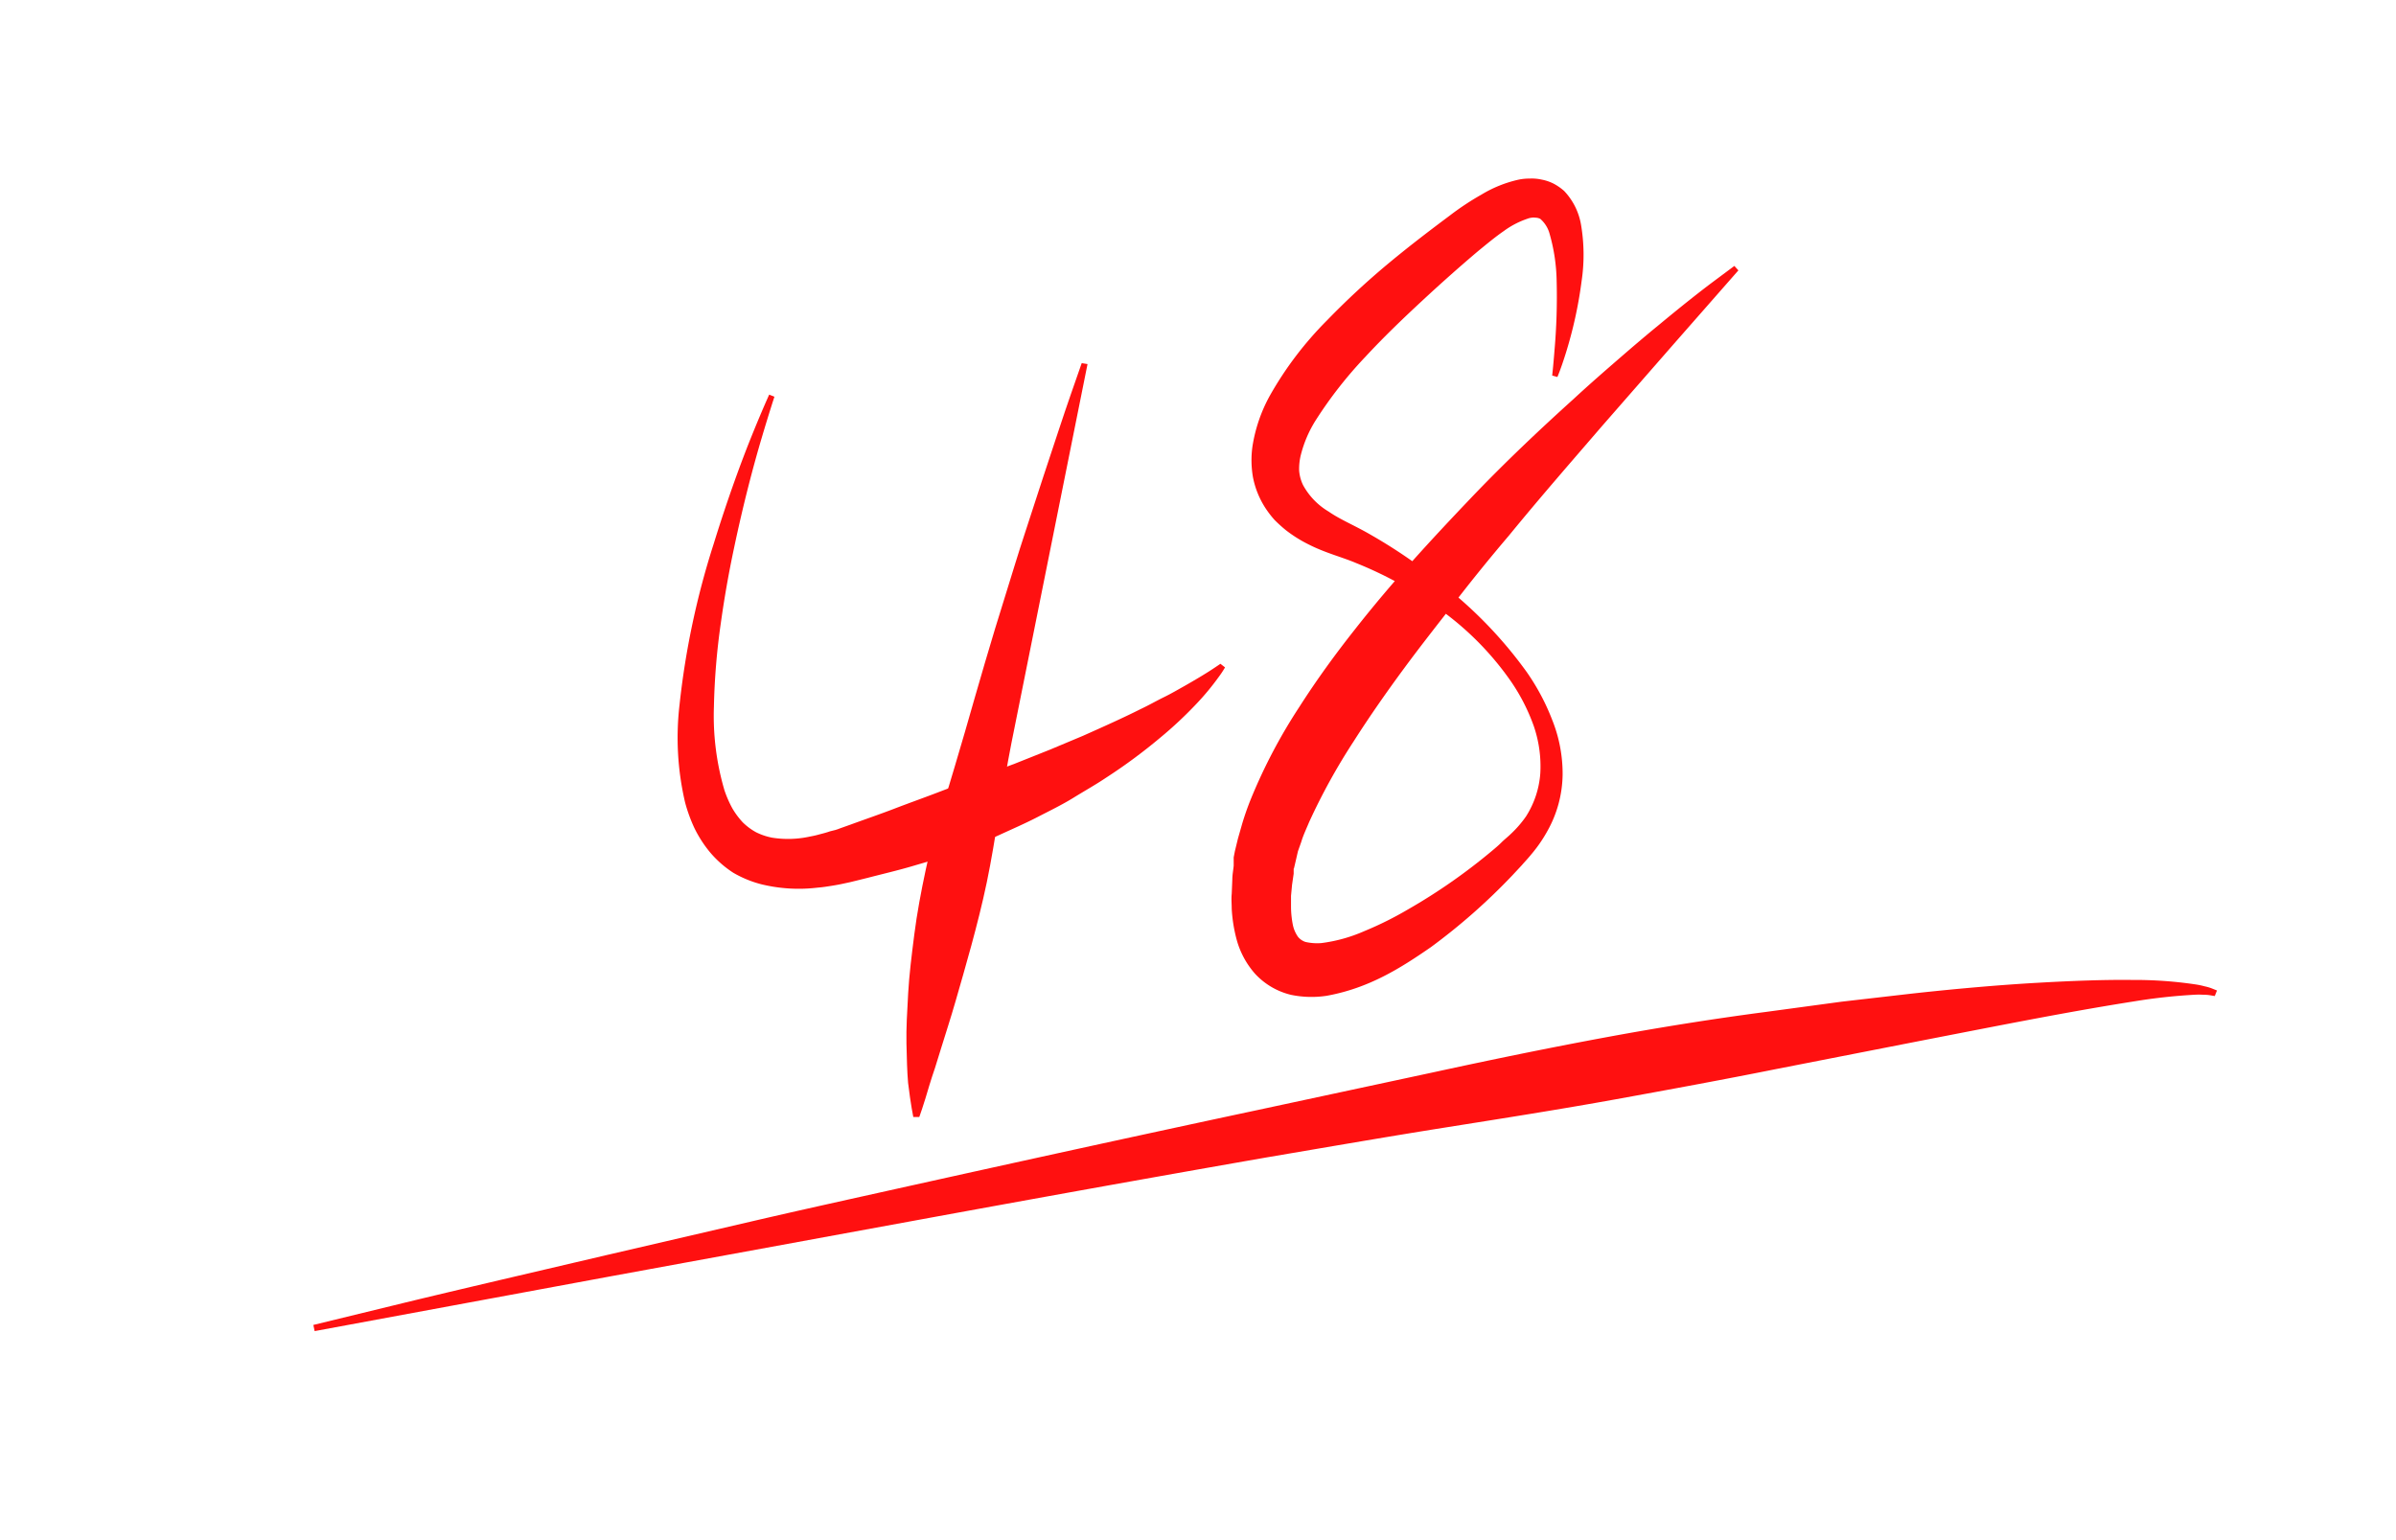 <svg id="图层_1" data-name="图层 1" xmlns="http://www.w3.org/2000/svg" viewBox="0 0 280 180"><defs><style>.cls-1{fill:#ff1010;}</style></defs><title>point</title><path class="cls-1" d="M90.5,46.37S89.92,48.12,89,51.22s-2.11,7.55-3.24,12.93c-0.57,2.69-1.1,5.62-1.53,8.72a79.77,79.77,0,0,0-.8,9.71,30.8,30.8,0,0,0,1.23,9.78,13.14,13.14,0,0,0,.91,2.09,9.11,9.11,0,0,0,1.24,1.67,7,7,0,0,0,1.55,1.15,7.41,7.41,0,0,0,1.86.63,11.86,11.86,0,0,0,4.43-.13,11.56,11.56,0,0,0,1.17-.27c0.39-.1.78-0.2,1.17-0.34L97.63,97l0.25-.08,0.32-.12,1.29-.46c1.7-.62,3.45-1.22,5.06-1.84s3.22-1.19,4.79-1.79,3.13-1.2,4.67-1.72,3-1.16,4.46-1.69l4.19-1.67L126.55,86c2.47-1.1,4.74-2.12,6.71-3.11,1-.47,1.92-1,2.76-1.41s1.62-.87,2.32-1.26c1.39-.79,2.47-1.44,3.19-1.91s1.09-.73,1.09-0.73L143.16,78a11.74,11.74,0,0,1-.77,1.16,29.93,29.93,0,0,1-2.48,3,47,47,0,0,1-4.4,4.12,63.46,63.46,0,0,1-6.28,4.63c-1.19.8-2.48,1.52-3.79,2.33s-2.74,1.5-4.19,2.25-3,1.42-4.54,2.13-3.21,1.28-4.85,1.93-3.42,1.14-5.18,1.66-3.49.92-5.26,1.38l-1.33.33-0.33.08-0.41.1-0.74.16c-0.49.11-1,.2-1.51,0.28s-1,.16-1.55.2a18.42,18.42,0,0,1-6.57-.39A12.85,12.85,0,0,1,85.69,102,12.27,12.27,0,0,1,83,99.64a14.25,14.25,0,0,1-1.85-2.86,18.12,18.12,0,0,1-1.09-3,33.22,33.22,0,0,1-.65-11.4,94.35,94.35,0,0,1,4-18.84c1.65-5.34,3.26-9.7,4.48-12.71s2-4.71,2-4.71Z"/><path class="cls-1" d="M127.09,42.55l-8.89,44.28c-0.54,2.76-1,5.54-1.46,8.28s-0.88,5.42-1.42,8-1.16,5-1.8,7.36-1.27,4.52-1.85,6.54-1.19,3.87-1.69,5.5l-0.71,2.29c-0.23.71-.47,1.36-0.65,2-0.68,2.35-1.19,3.75-1.19,3.75l-0.7,0s-0.3-1.42-.61-4c-0.11-1.27-.15-2.81-0.19-4.58s0.08-3.74.2-5.89,0.41-4.45.72-6.89,0.79-5,1.34-7.57,1.35-5.24,2.15-7.92,1.63-5.39,2.41-8.11c1.56-5.44,3.12-10.88,4.72-15.94,0.79-2.53,1.53-5,2.29-7.3l2.12-6.51c1.33-4,2.43-7.39,3.25-9.73l1.28-3.67Z"/><path class="cls-1" d="M181.39,43.89s0.12-1,.27-2.94a71.53,71.53,0,0,0,.25-8.2,21.15,21.15,0,0,0-.81-5.38A3.52,3.52,0,0,0,180,25.58a1.3,1.3,0,0,0-.58-0.14,1.22,1.22,0,0,0-.41,0,2.1,2.1,0,0,0-.53.13A10.16,10.16,0,0,0,175.74,27c-1,.69-1.92,1.46-3,2.34-2.14,1.81-4.29,3.72-6.51,5.78s-4.47,4.21-6.64,6.55a49.14,49.14,0,0,0-5.86,7.49,14,14,0,0,0-1.71,4,6.69,6.69,0,0,0-.2,1.84,4.77,4.77,0,0,0,.45,1.68,8.1,8.1,0,0,0,3,3.11c1.33,0.93,3.08,1.64,4.88,2.69a61.37,61.37,0,0,1,9.86,7,50,50,0,0,1,8.36,9,26,26,0,0,1,3,5.6,16.91,16.91,0,0,1,1.24,6.45,13.78,13.78,0,0,1-1.76,6.56,16.68,16.68,0,0,1-1.95,2.82c-0.39.48-.7,0.79-1.05,1.2l-1.09,1.17a71.52,71.52,0,0,1-9.55,8.42c-3.53,2.44-7.21,4.78-12.17,5.68a11.8,11.8,0,0,1-4.17-.11,8.4,8.4,0,0,1-4.19-2.45,10,10,0,0,1-2.14-3.92,17.5,17.5,0,0,1-.6-3.7c0-.58-0.06-1.17,0-1.73l0.07-1.67c0-.55.11-1.08,0.16-1.62l0-.4,0-.2v-0.1c0,0.13,0-.29,0-0.28l0.14-.72L144.67,98l0.48-1.68a32.33,32.33,0,0,1,1.09-3.09,63.11,63.11,0,0,1,5.59-10.59c2.07-3.24,4.27-6.25,6.5-9.07,4.45-5.67,9.06-10.63,13.35-15.14s8.45-8.4,12.19-11.78c1.85-1.71,3.63-3.26,5.28-4.69s3.17-2.73,4.57-3.87c2.78-2.31,5-4.06,6.57-5.23l2.39-1.78,0.47,0.52-7.47,8.51-8.52,9.75c-3.25,3.78-6.95,8-10.83,12.74-2,2.35-4,4.8-6,7.38s-4.11,5.24-6.15,8-4.09,5.68-6,8.68A72.26,72.26,0,0,0,153,96.05c-0.33.79-.73,1.64-0.93,2.34l-0.39,1.1-0.33,1.43-0.17.72c0,0.07.05-.29,0-0.1v0.08l0,0.16,0,0.33-0.19,1.31-0.12,1.28c0,0.43,0,.82,0,1.23a11.22,11.22,0,0,0,.22,2.19,3.72,3.72,0,0,0,.59,1.36,1.85,1.85,0,0,0,.89.61,6.19,6.19,0,0,0,1.85.13,18.06,18.06,0,0,0,5-1.39,40.31,40.31,0,0,0,5.13-2.55,67.57,67.57,0,0,0,9.76-6.8c0.38-.32.75-0.62,1.13-1s0.81-.71,1.1-1a12.9,12.9,0,0,0,1.79-2.06A10.8,10.8,0,0,0,180,90.41a14.49,14.49,0,0,0-.76-5.55,22.6,22.6,0,0,0-2.63-5.17,34.68,34.68,0,0,0-8.14-8.32,45.31,45.31,0,0,0-9.93-5.54c-1.63-.7-3.55-1.17-5.49-2.14a15.58,15.58,0,0,1-2.81-1.75,16.84,16.84,0,0,1-1.3-1.18,11.68,11.68,0,0,1-1.11-1.46,10.16,10.16,0,0,1-1.4-3.49,11.61,11.61,0,0,1-.07-3.61,17.91,17.91,0,0,1,2.06-6,40.9,40.9,0,0,1,6.67-8.77,90.93,90.93,0,0,1,7.27-6.73c2.41-2,4.83-3.84,7.08-5.52a31.9,31.9,0,0,1,3.69-2.44A14.45,14.45,0,0,1,177.45,21a6.19,6.19,0,0,1,1.3-.13,5.29,5.29,0,0,1,1.41.12,5.23,5.23,0,0,1,1.41.48,6.28,6.28,0,0,1,1.21.84,7.57,7.57,0,0,1,2,4.07,20.88,20.88,0,0,1,.05,6.46A49.82,49.82,0,0,1,183,41.22c-0.58,1.87-1,2.84-1,2.84Z"/><path class="cls-1" d="M36.62,154.85l9.44-2.3c6-1.47,14.61-3.47,24.93-5.89l16.67-3.87c5.92-1.38,12.17-2.75,18.64-4.19,12.94-2.87,26.75-5.9,40.58-8.85l20.64-4.43c6.81-1.48,13.52-2.86,20-4.06s12.86-2.21,18.9-3l8.79-1.19,8.25-.95c5.29-.58,10.16-1,14.49-1.25s8.12-.38,11.25-0.34a48,48,0,0,1,7.3.51,9.07,9.07,0,0,1,1.12.23,5.71,5.71,0,0,1,.81.23l0.65,0.26-0.26.65-0.59-.1a5.06,5.06,0,0,0-.75-0.05,8.22,8.22,0,0,0-1.06,0,65.69,65.69,0,0,0-7,.77c-3,.47-6.71,1.11-10.93,1.9s-9,1.73-14.15,2.73l-16.75,3.28c-5.94,1.19-12.22,2.35-18.73,3.53s-13.26,2.24-20.12,3.33-13.82,2.3-20.78,3.48c-13.91,2.43-27.81,4.94-40.84,7.33l-35.61,6.53-34.74,6.43Z"/></svg>